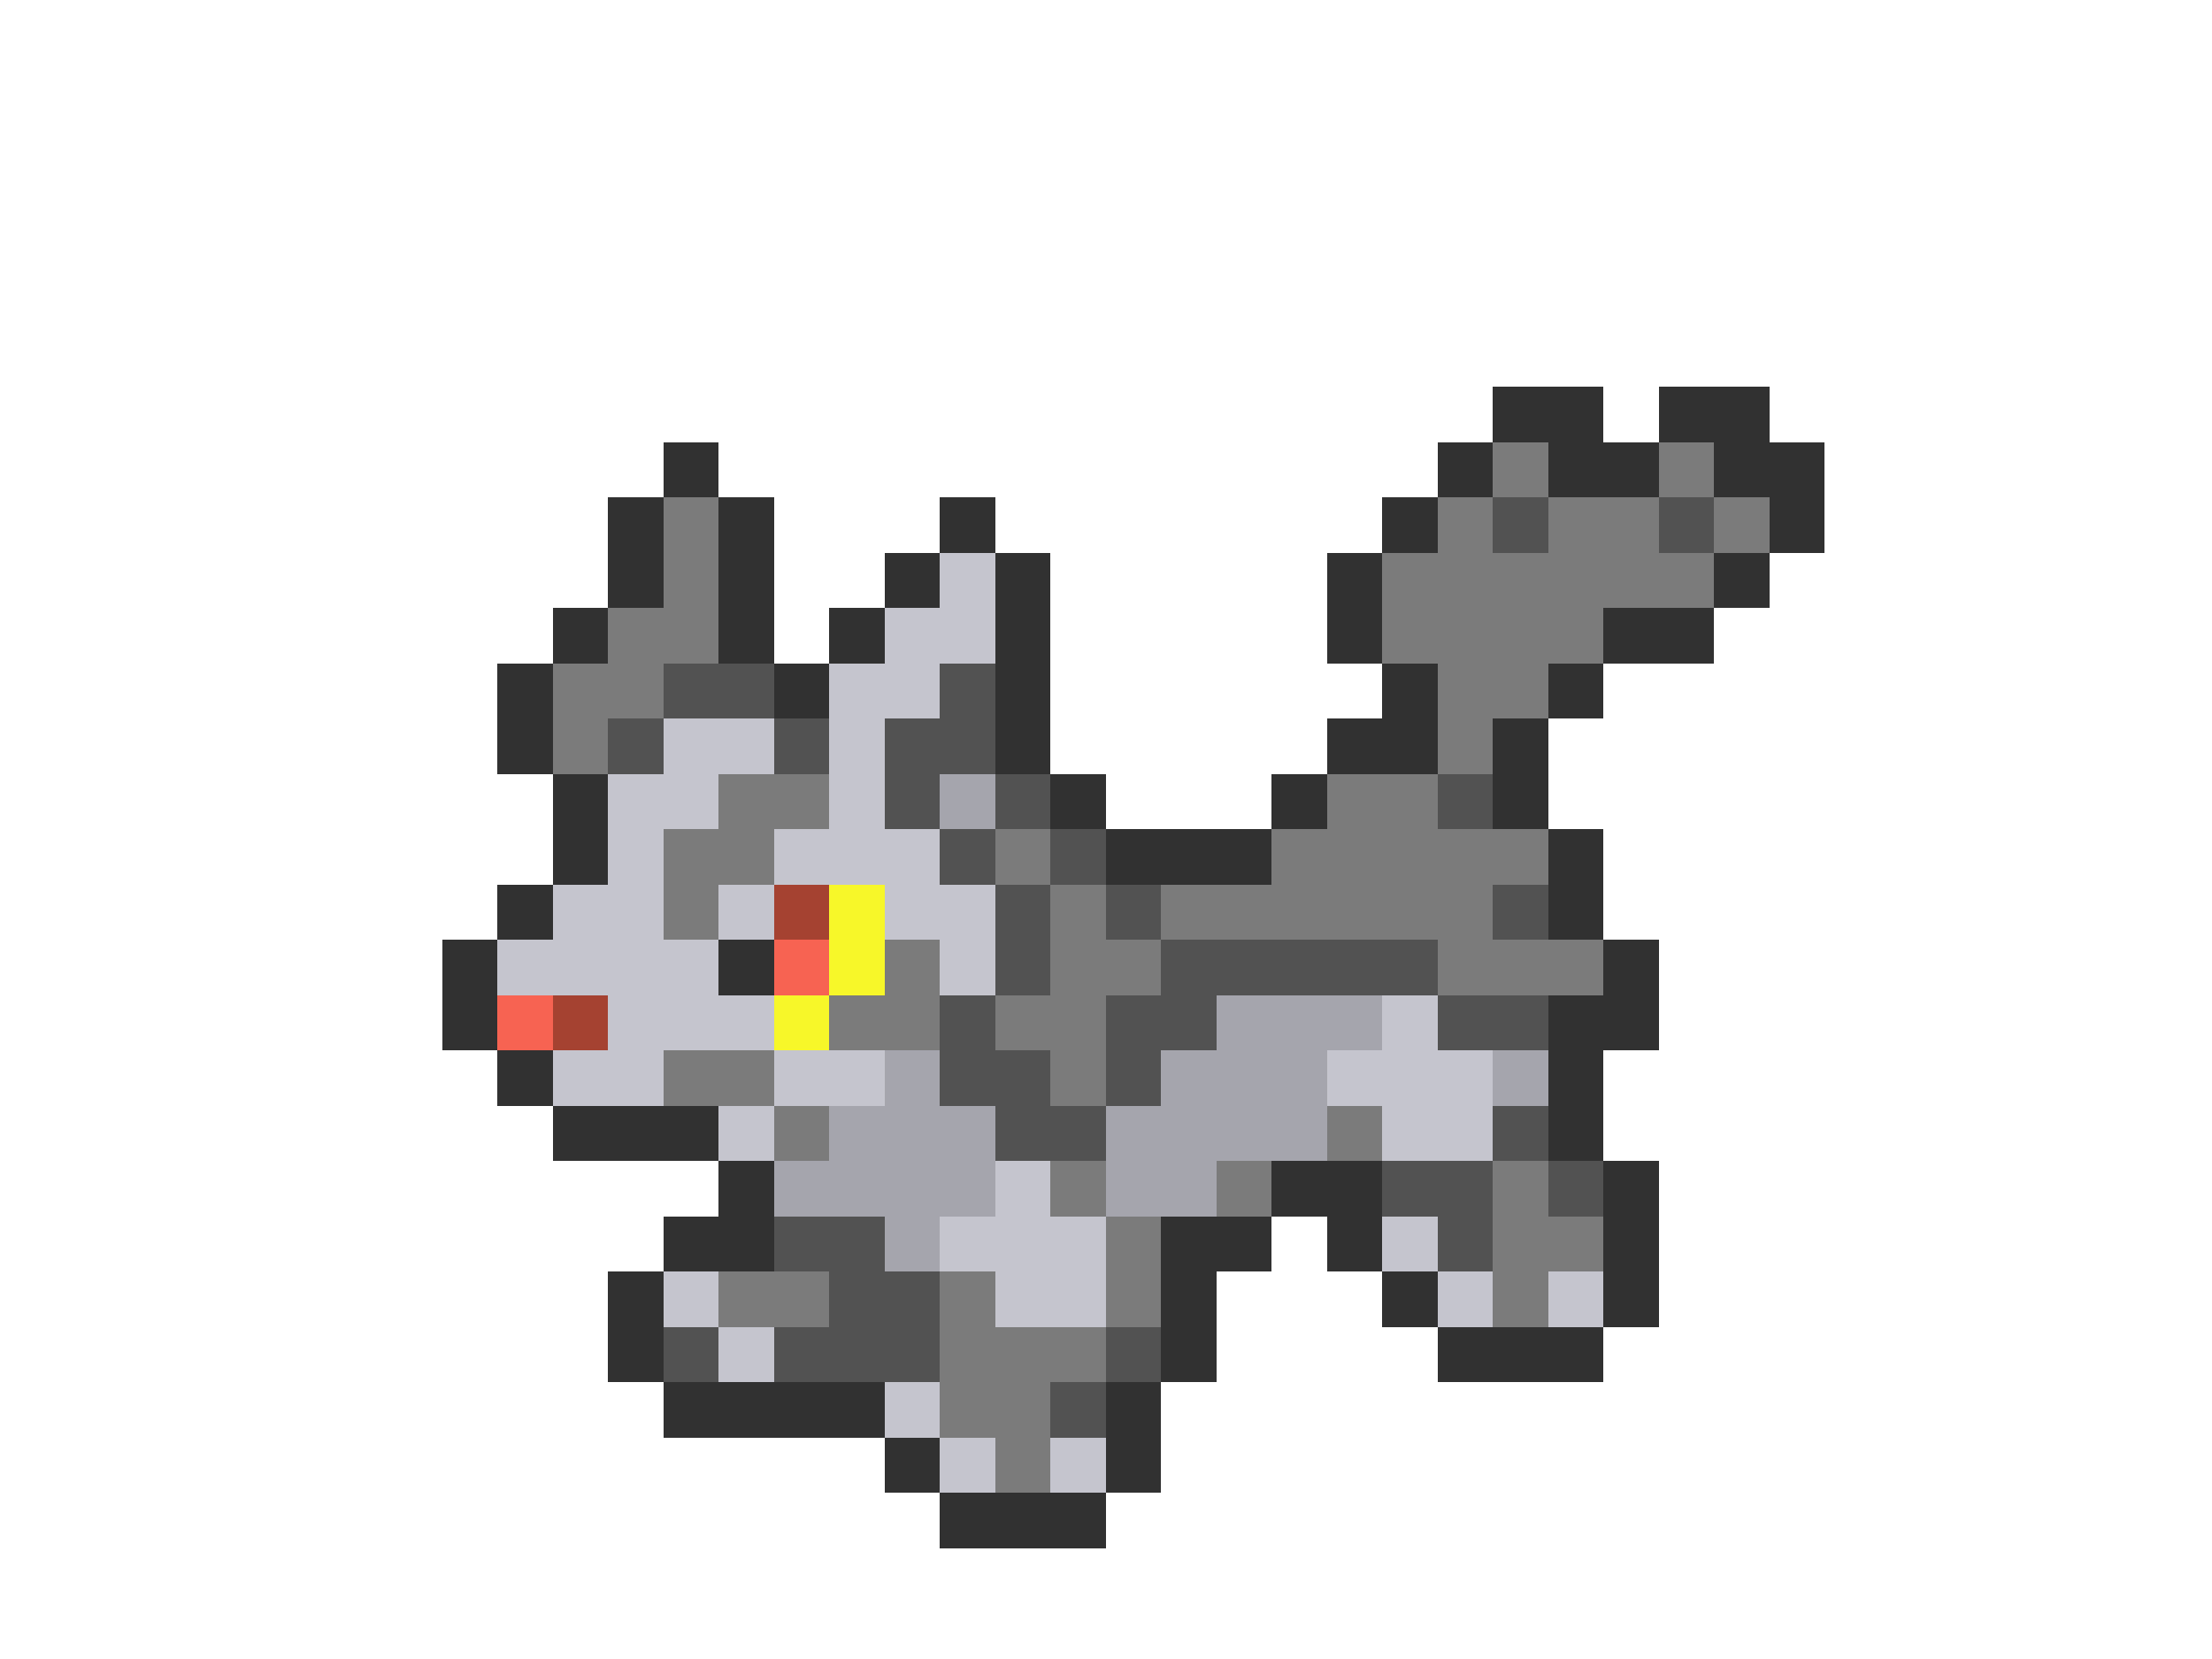 <svg xmlns="http://www.w3.org/2000/svg" viewBox="0 -0.5 40 30" shape-rendering="crispEdges">
<path stroke="#313131" d="M27 7h2M30 7h2M12 8h1M26 8h1M28 8h2M31 8h2M11 9h1M13 9h1M17 9h1M25 9h1M32 9h1M11 10h1M13 10h1M16 10h1M18 10h1M24 10h1M31 10h1M10 11h1M13 11h1M15 11h1M18 11h1M24 11h1M29 11h2M9 12h1M14 12h1M18 12h1M25 12h1M28 12h1M9 13h1M18 13h1M24 13h2M27 13h1M10 14h1M19 14h1M23 14h1M27 14h1M10 15h1M20 15h3M28 15h1M9 16h1M28 16h1M8 17h1M13 17h1M29 17h1M8 18h1M28 18h2M9 19h1M28 19h1M10 20h3M28 20h1M13 21h1M23 21h2M29 21h1M12 22h2M21 22h2M24 22h1M29 22h1M11 23h1M21 23h1M25 23h1M29 23h1M11 24h1M21 24h1M26 24h3M12 25h4M20 25h1M16 26h1M20 26h1M17 27h3" />
<path stroke="#7b7b7b" d="M27 8h1M30 8h1M12 9h1M26 9h1M28 9h2M31 9h1M12 10h1M25 10h6M11 11h2M25 11h4M10 12h2M26 12h2M10 13h1M26 13h1M13 14h2M24 14h2M12 15h2M18 15h1M23 15h5M12 16h1M19 16h1M21 16h6M16 17h1M19 17h2M26 17h3M15 18h2M18 18h2M12 19h2M19 19h1M14 20h1M24 20h1M19 21h1M22 21h1M27 21h1M20 22h1M27 22h2M13 23h2M17 23h1M20 23h1M27 23h1M17 24h3M17 25h2M18 26h1" />
<path stroke="#525252" d="M27 9h1M30 9h1M12 12h2M17 12h1M11 13h1M14 13h1M16 13h2M16 14h1M18 14h1M26 14h1M17 15h1M19 15h1M18 16h1M20 16h1M27 16h1M18 17h1M21 17h5M17 18h1M20 18h2M26 18h2M17 19h2M20 19h1M18 20h2M27 20h1M25 21h2M28 21h1M14 22h2M26 22h1M15 23h2M12 24h1M14 24h3M20 24h1M19 25h1" />
<path stroke="#c5c5ce" d="M17 10h1M16 11h2M15 12h2M12 13h2M15 13h1M11 14h2M15 14h1M11 15h1M14 15h3M10 16h2M13 16h1M16 16h2M9 17h4M17 17h1M11 18h3M25 18h1M10 19h2M14 19h2M24 19h3M13 20h1M25 20h2M18 21h1M17 22h3M25 22h1M12 23h1M18 23h2M26 23h1M28 23h1M13 24h1M16 25h1M17 26h1M19 26h1" />
<path stroke="#a5a5ad" d="M17 14h1M22 18h3M16 19h1M21 19h3M27 19h1M15 20h3M20 20h4M14 21h4M20 21h2M16 22h1" />
<path stroke="#a54231" d="M14 16h1M10 18h1" />
<path stroke="#f7f729" d="M15 16h1M15 17h1M14 18h1" />
<path stroke="#f76352" d="M14 17h1M9 18h1" />
</svg>